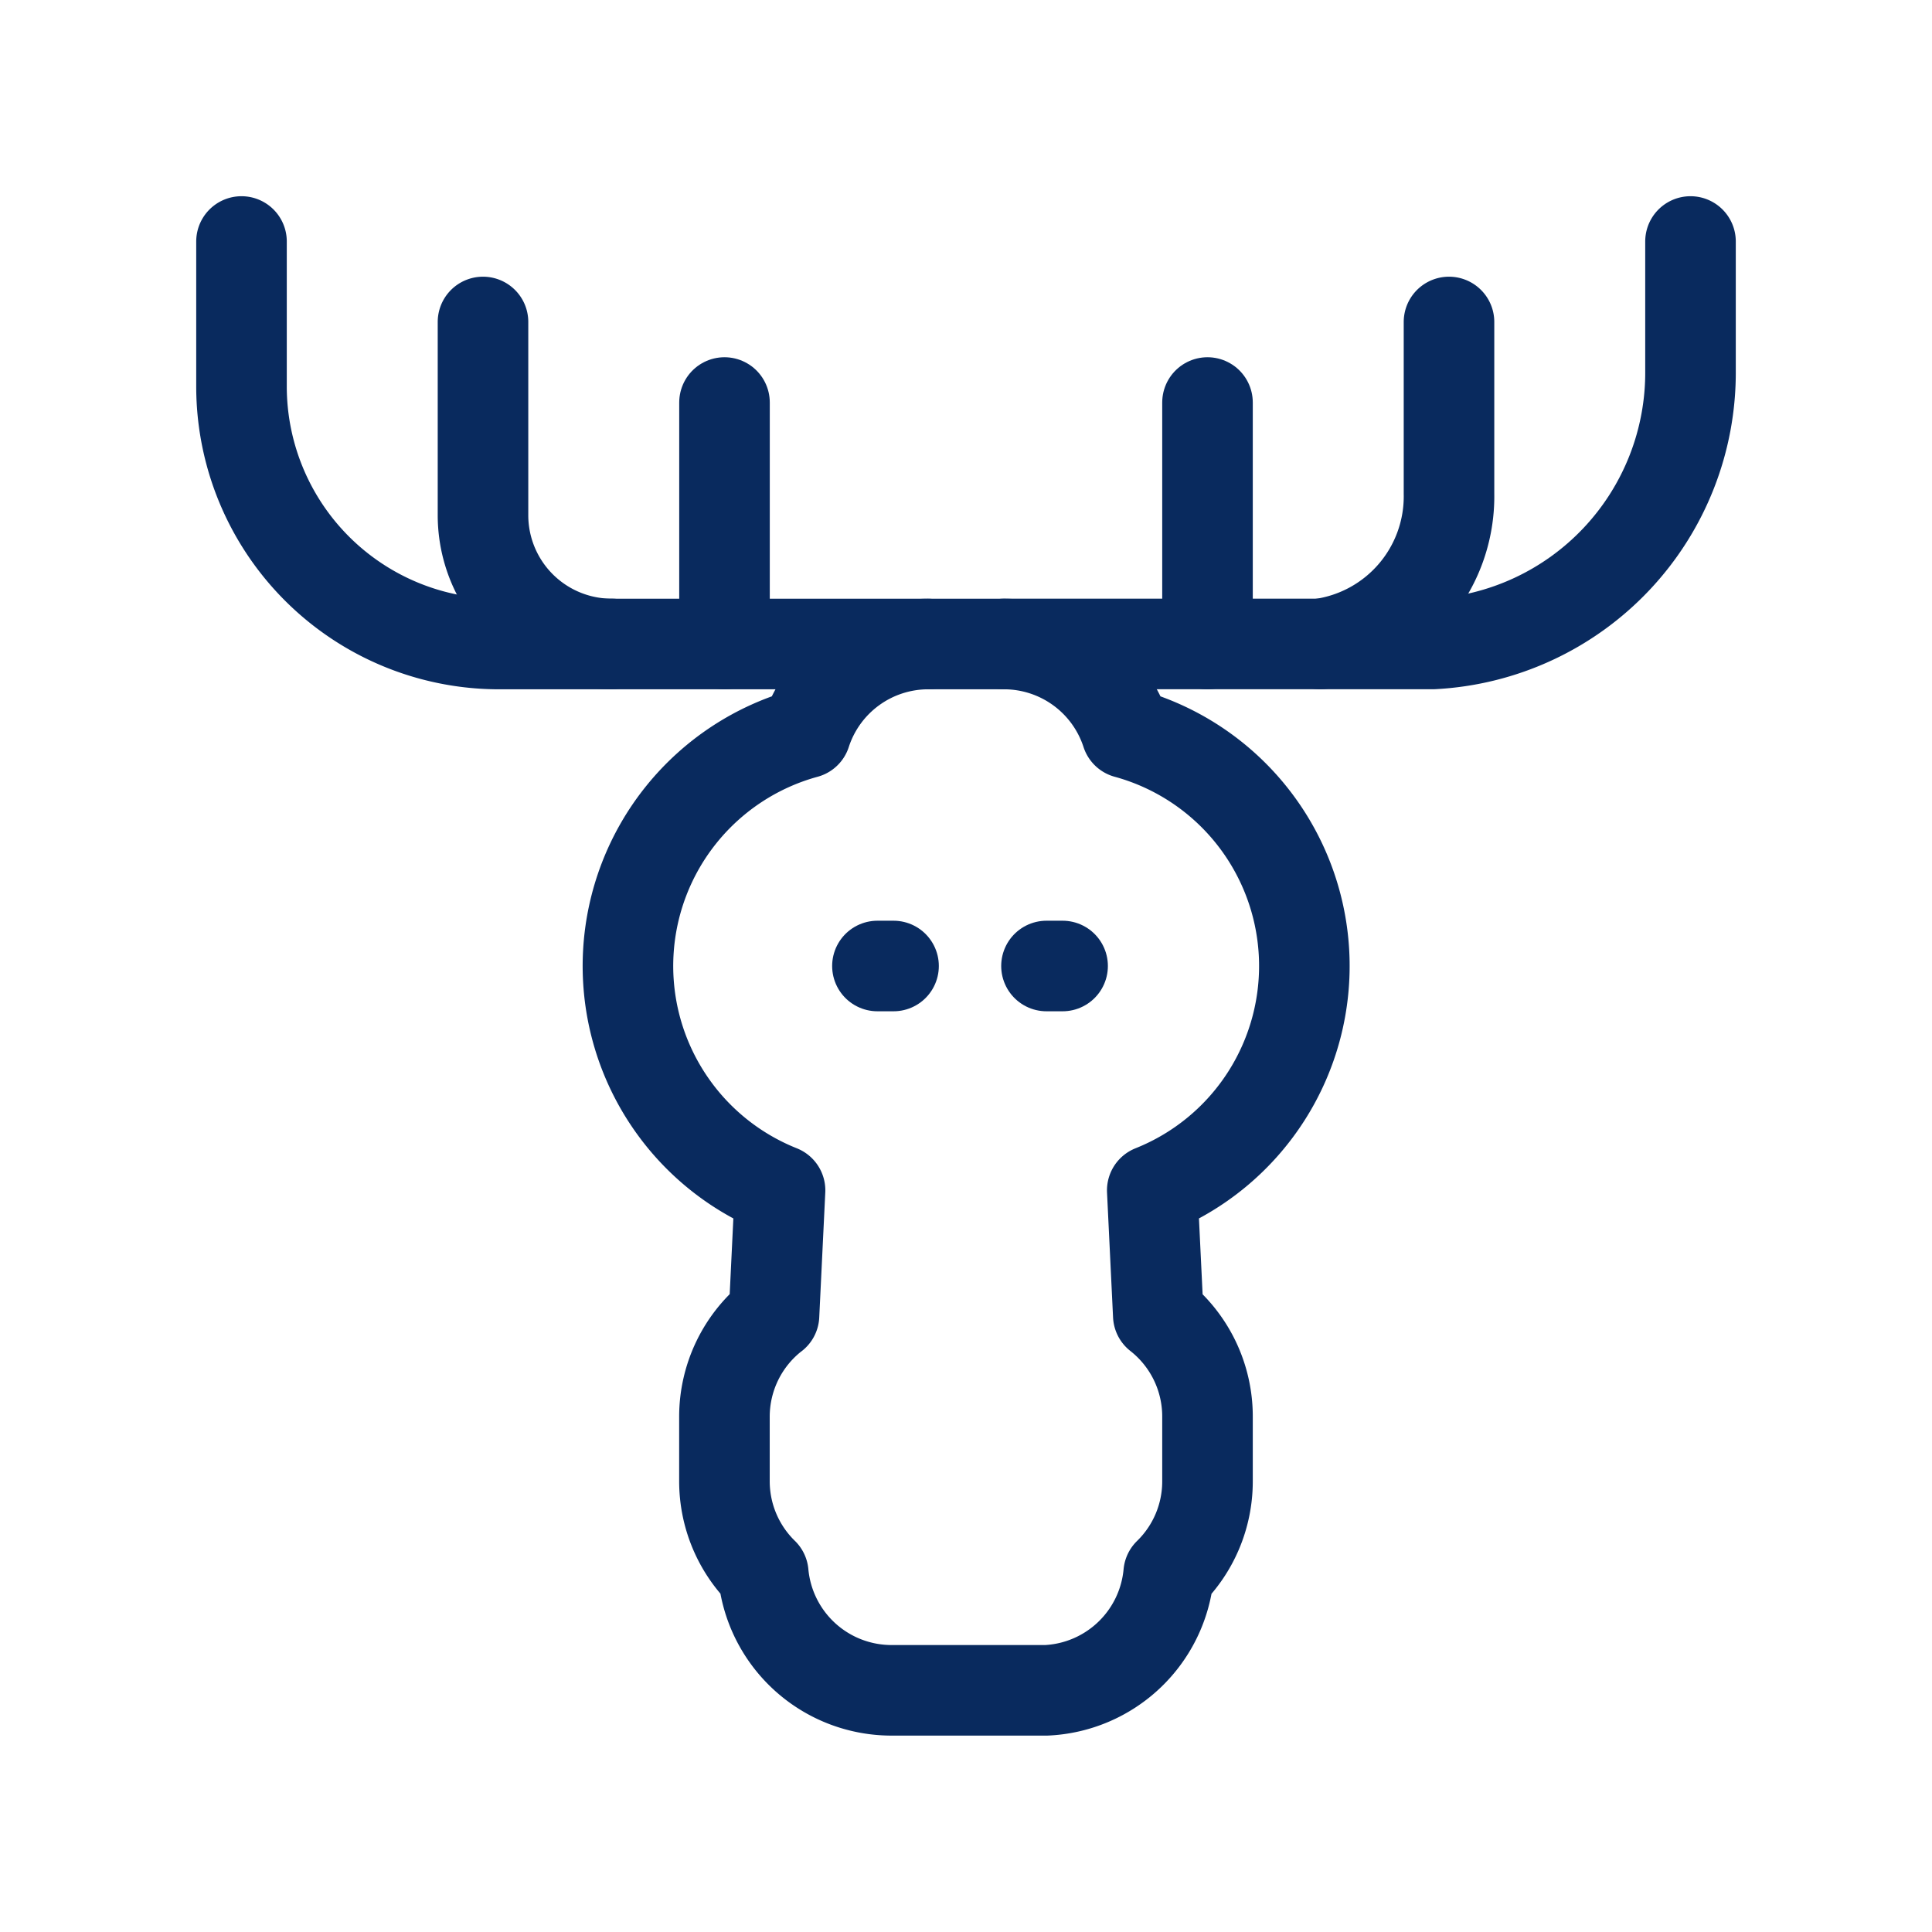 <svg xmlns="http://www.w3.org/2000/svg" width="32" height="32" viewBox="0 0 32 32"><defs><style>.a,.b{fill:none;}.b{stroke:#092a5e;stroke-linecap:round;stroke-linejoin:round;stroke-width:1.5px;}</style></defs><rect class="a" width="32" height="32"/><g transform="translate(4 4)"><path class="b" d="M41.42,51.119l.1-2.07a4,4,0,0,1,.425-7.574A2.134,2.134,0,0,1,43.97,40H45.23a2.134,2.134,0,0,1,2.03,1.475,4,4,0,0,1,.425,7.574l.1,2.07A2.129,2.129,0,0,1,48.6,52.8v1.067a2.126,2.126,0,0,1-.643,1.526,2.134,2.134,0,0,1-2.026,1.937l-.1,0H43.367a2.134,2.134,0,0,1-2.125-1.939,2.127,2.127,0,0,1-.643-1.526V52.8a2.129,2.129,0,0,1,.82-1.681Z" transform="translate(-32.6 -33.333)"/><path class="b" d="M26.37,21.667h-7.1A4.267,4.267,0,0,1,15,17.4V15" transform="translate(-15 -15)"/><path class="b" d="M73.731,15v2.133a4.5,4.5,0,0,1-4.267,4.533h-7.1" transform="translate(-49.731 -15)"/><path class="b" d="M32.133,25.333A2.133,2.133,0,0,1,30,23.2V20" transform="translate(-26 -18.667)"/><path class="b" d="M84.133,20v2.845A2.466,2.466,0,0,1,82,25.333" transform="translate(-64.133 -18.667)"/><path class="b" d="M45,29V25h0" transform="translate(-37 -22.333)"/><line class="b" y2="4" transform="translate(16 2.667)"/><path class="b" d="M54.767,60H54.5" transform="translate(-43.967 -48)"/><path class="b" d="M65,60h.267" transform="translate(-51.667 -48)"/></g></svg>